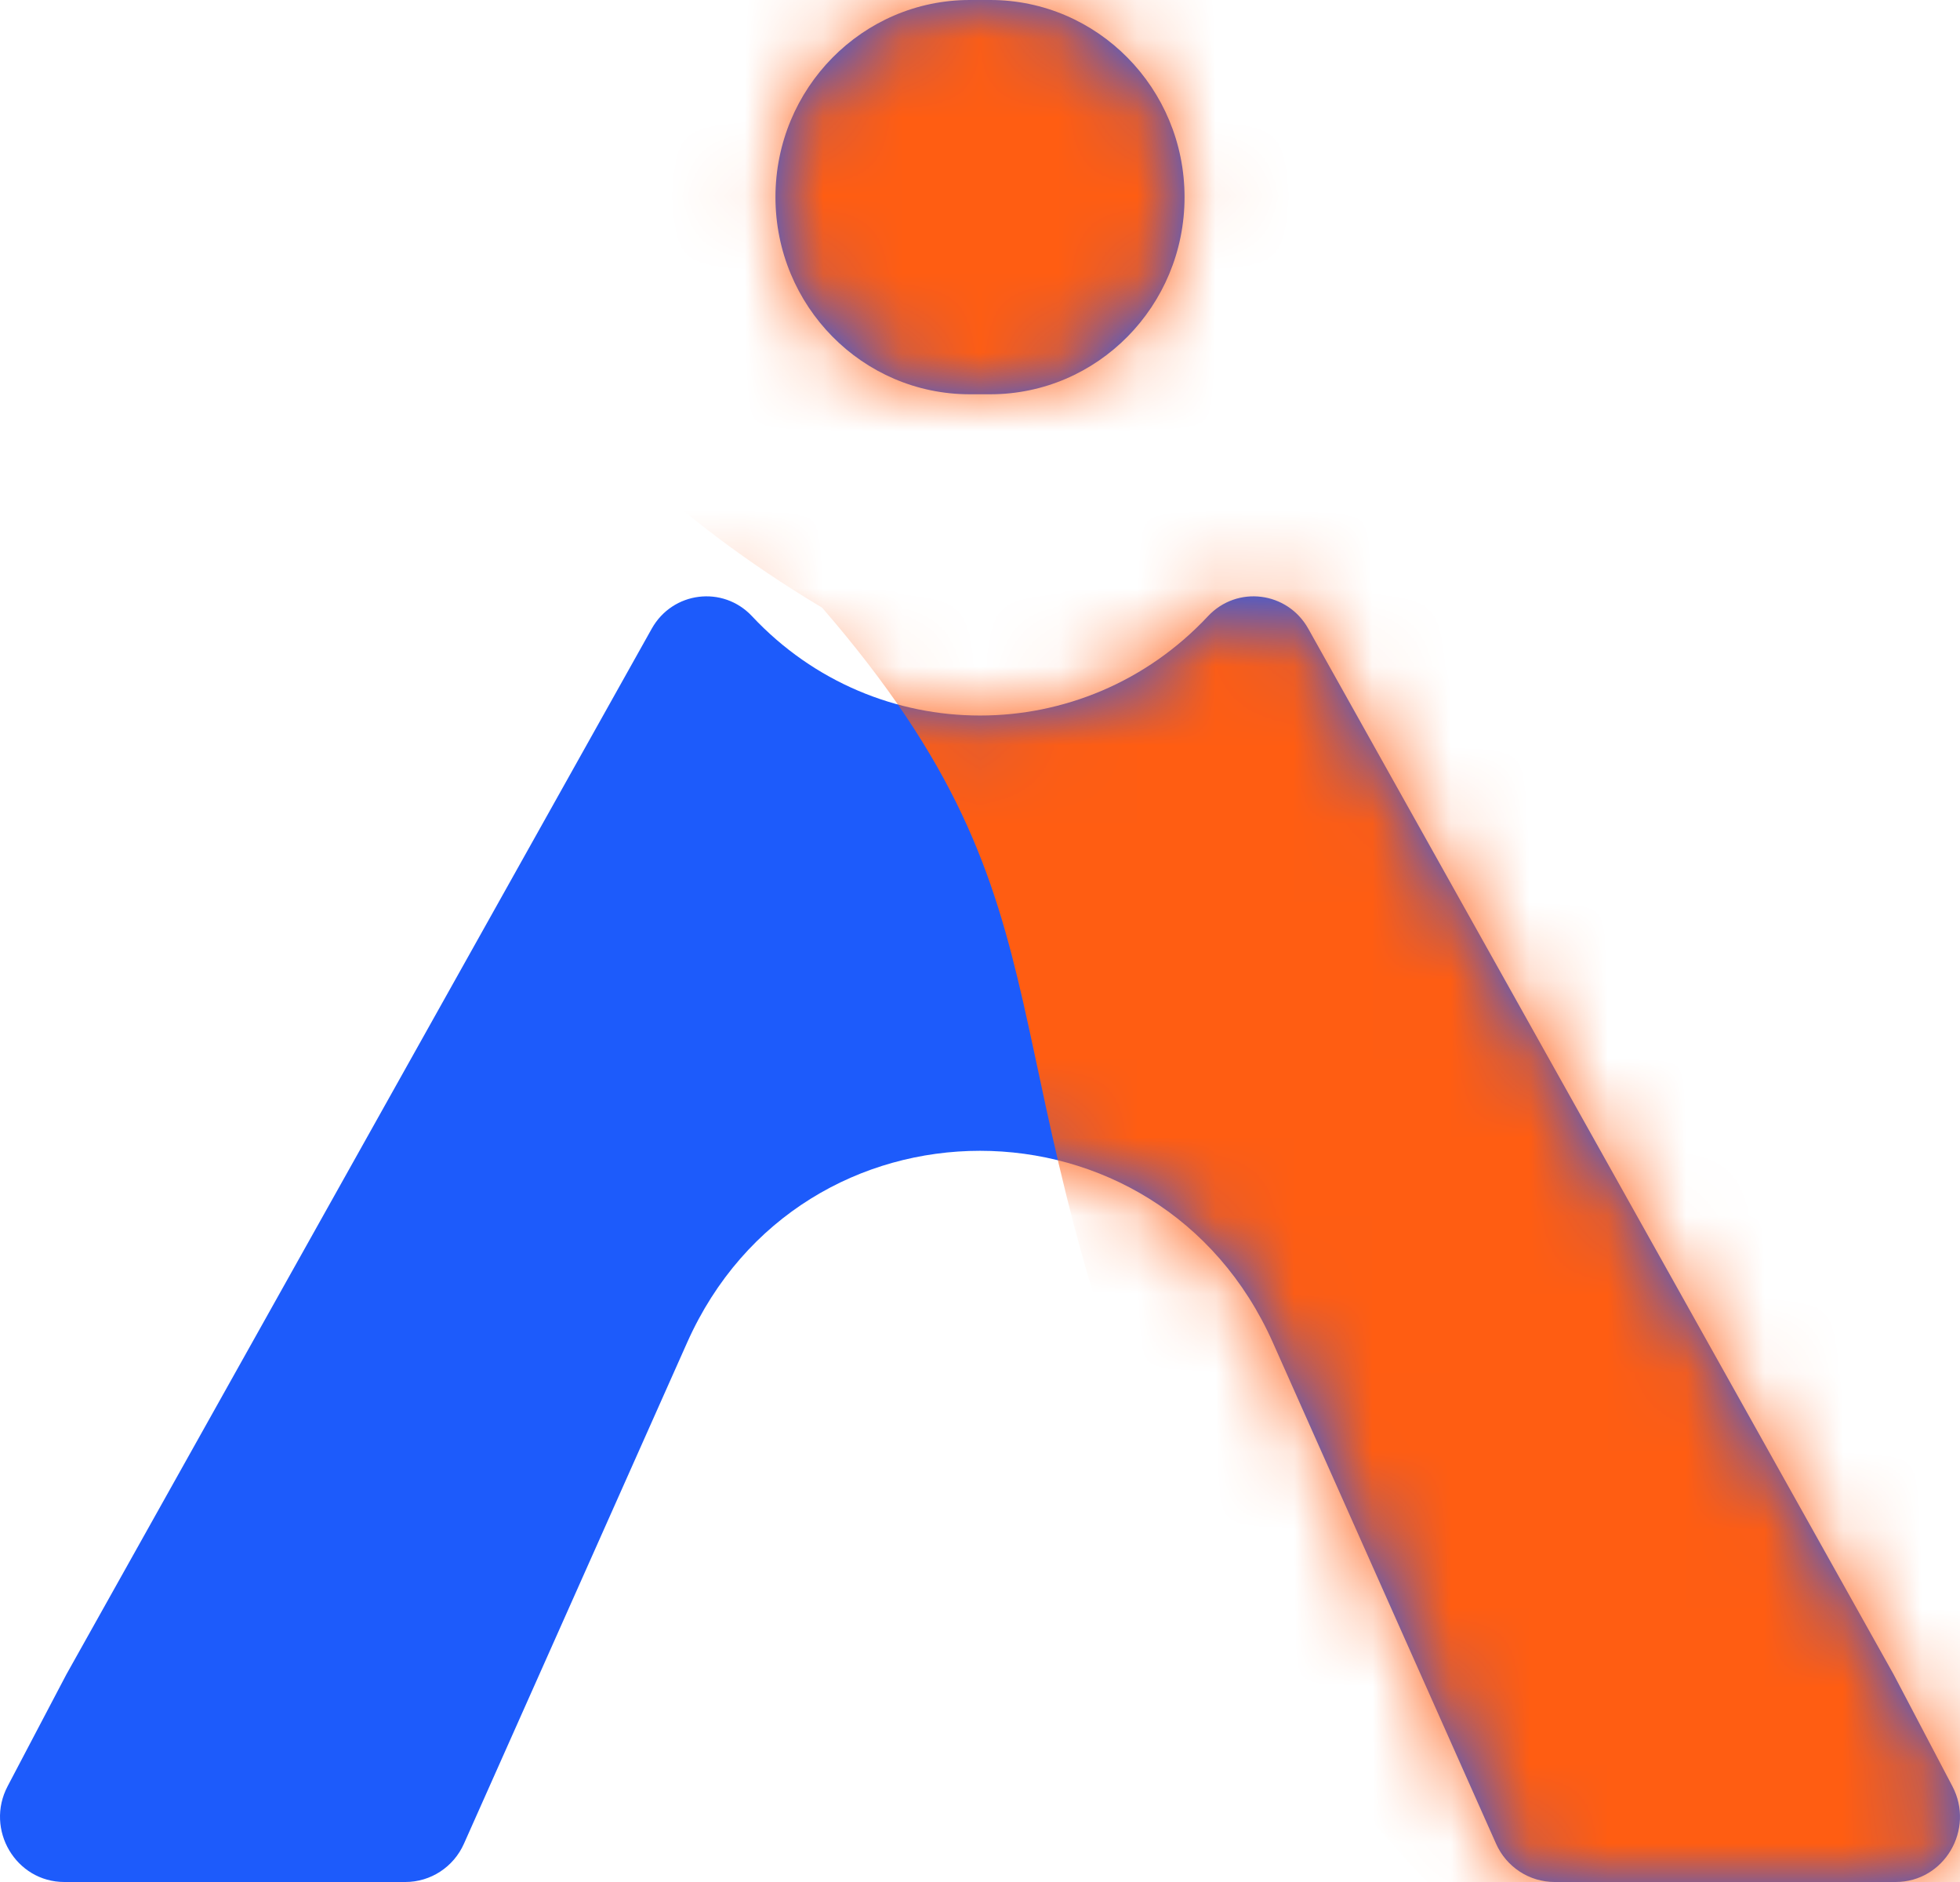 <svg width="25" height="24" viewBox="0 0 25 24" fill="none" xmlns="http://www.w3.org/2000/svg">
<path d="M5.171 24H0.821C0.202 24 -0.194 23.331 0.098 22.777L0.846 21.354L8.313 8.017C8.579 7.542 9.221 7.462 9.592 7.858C11.173 9.547 13.827 9.547 15.408 7.858C15.779 7.462 16.421 7.542 16.687 8.017L24.154 21.354L24.902 22.777C25.194 23.331 24.798 24 24.179 24H19.829C19.507 24 19.214 23.809 19.082 23.511L16.236 17.122C14.784 13.86 10.216 13.86 8.764 17.122L5.918 23.511C5.786 23.809 5.493 24 5.171 24Z" fill="#1D5BFB"/>
<path d="M12.37 5.028H12.63C13.999 5.028 15.109 3.903 15.109 2.514C15.109 1.126 13.999 0 12.63 0H12.5H12.37C11.001 0 9.891 1.126 9.891 2.514C9.891 3.903 11.001 5.028 12.37 5.028Z" fill="#1D5BFB"/>
<mask id="mask0_811_12217" style="mask-type:alpha" maskUnits="userSpaceOnUse" x="0" y="0" width="25" height="24">
<path d="M5.171 24H0.821C0.202 24 -0.194 23.331 0.098 22.777L0.846 21.354L8.313 8.017C8.579 7.542 9.221 7.462 9.592 7.858C11.173 9.547 13.827 9.547 15.408 7.858C15.779 7.462 16.421 7.542 16.687 8.017L24.154 21.354L24.902 22.777C25.194 23.331 24.798 24 24.179 24H19.829C19.507 24 19.214 23.809 19.082 23.511L16.236 17.122C14.784 13.86 10.216 13.86 8.764 17.122L5.918 23.511C5.786 23.809 5.493 24 5.171 24Z" fill="#1D5BFB"/>
<path d="M12.37 5.028H12.63C13.999 5.028 15.109 3.903 15.109 2.514C15.109 1.126 13.999 0 12.63 0H12.5H12.37C11.001 0 9.891 1.126 9.891 2.514C9.891 3.903 11.001 5.028 12.37 5.028Z" fill="#1D5BFB"/>
</mask>
<g mask="url(#mask0_811_12217)">
<path d="M5.996 -7.956C4.281 -4.639 2.778 3.145 10.486 7.749C13.91 11.706 12.378 13.293 15.076 19.582C20.02 28.611 22.671 23.328 23.408 34.7L29.813 32.449L16.209 -6.19L5.996 -7.956Z" fill="#FF5D12"/>
</g>
</svg>
